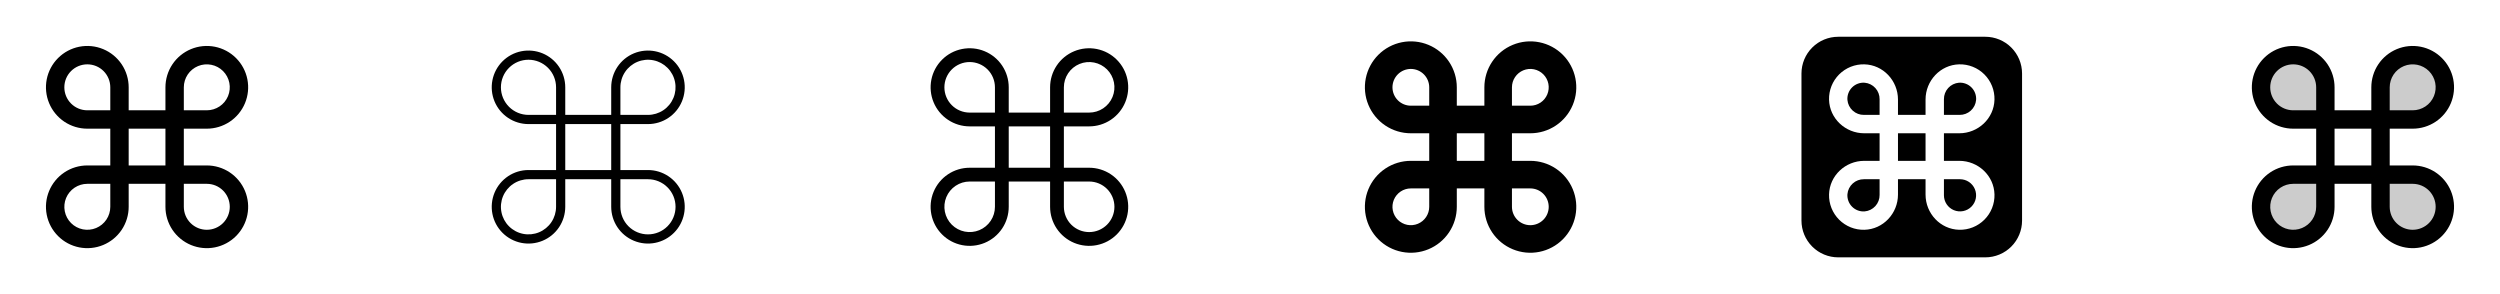 <svg width="272" height="32" viewBox="0 0 272 32" fill="none" xmlns="http://www.w3.org/2000/svg">
<g clip-path="url(#clip0_17_11742)">
<path d="M22.5 18H20V14H22.5C23.39 14 24.26 13.736 25 13.242C25.74 12.747 26.317 12.044 26.657 11.222C26.998 10.4 27.087 9.495 26.913 8.622C26.74 7.749 26.311 6.947 25.682 6.318C25.053 5.689 24.251 5.26 23.378 5.086C22.505 4.913 21.6 5.002 20.778 5.343C19.956 5.683 19.253 6.26 18.758 7C18.264 7.74 18 8.61 18 9.5V12H14V9.5C14 8.61 13.736 7.74 13.242 7C12.747 6.26 12.044 5.683 11.222 5.343C10.4 5.002 9.495 4.913 8.622 5.086C7.749 5.26 6.947 5.689 6.318 6.318C5.689 6.947 5.26 7.749 5.086 8.622C4.913 9.495 5.002 10.4 5.343 11.222C5.683 12.044 6.26 12.747 7 13.242C7.74 13.736 8.61 14 9.5 14H12V18H9.5C8.61 18 7.74 18.264 7 18.758C6.26 19.253 5.683 19.956 5.343 20.778C5.002 21.6 4.913 22.505 5.086 23.378C5.26 24.251 5.689 25.053 6.318 25.682C6.947 26.311 7.749 26.74 8.622 26.913C9.495 27.087 10.4 26.998 11.222 26.657C12.044 26.317 12.747 25.74 13.242 25C13.736 24.26 14 23.39 14 22.5V20H18V22.5C18 23.39 18.264 24.26 18.758 25C19.253 25.74 19.956 26.317 20.778 26.657C21.6 26.998 22.505 27.087 23.378 26.913C24.251 26.74 25.053 26.311 25.682 25.682C26.311 25.053 26.74 24.251 26.913 23.378C27.087 22.505 26.998 21.6 26.657 20.778C26.317 19.956 25.74 19.253 25 18.758C24.26 18.264 23.39 18 22.5 18ZM20 9.5C20 9.006 20.147 8.522 20.421 8.111C20.696 7.7 21.087 7.38 21.543 7.19C22 7.001 22.503 6.952 22.988 7.048C23.473 7.144 23.918 7.383 24.268 7.732C24.617 8.082 24.855 8.527 24.952 9.012C25.048 9.497 24.999 10 24.81 10.457C24.62 10.914 24.3 11.304 23.889 11.579C23.478 11.853 22.994 12 22.5 12H20V9.5ZM7 9.5C7 8.837 7.263 8.201 7.732 7.732C8.201 7.263 8.837 7 9.5 7C10.163 7 10.799 7.263 11.268 7.732C11.737 8.201 12 8.837 12 9.5V12H9.5C8.837 12 8.201 11.737 7.732 11.268C7.263 10.799 7 10.163 7 9.5ZM12 22.5C12 22.994 11.853 23.478 11.579 23.889C11.304 24.3 10.914 24.62 10.457 24.81C10 24.999 9.497 25.048 9.012 24.952C8.527 24.855 8.082 24.617 7.732 24.268C7.383 23.918 7.144 23.473 7.048 22.988C6.952 22.503 7.001 22 7.19 21.543C7.38 21.087 7.7 20.696 8.111 20.421C8.522 20.147 9.006 20 9.5 20H12V22.5ZM14 14H18V18H14V14ZM22.5 25C21.837 25 21.201 24.737 20.732 24.268C20.263 23.799 20 23.163 20 22.5V20H22.5C23.163 20 23.799 20.263 24.268 20.732C24.737 21.201 25 21.837 25 22.5C25 23.163 24.737 23.799 24.268 24.268C23.799 24.737 23.163 25 22.5 25Z" fill="currentColor"/>
<path d="M70.5 18.5H67.5V13.5H70.5C71.291 13.5 72.064 13.265 72.722 12.826C73.38 12.386 73.893 11.762 74.195 11.031C74.498 10.3 74.578 9.496 74.423 8.72C74.269 7.944 73.888 7.231 73.328 6.672C72.769 6.112 72.056 5.731 71.28 5.577C70.504 5.423 69.7 5.502 68.969 5.804C68.238 6.107 67.614 6.62 67.174 7.278C66.735 7.936 66.5 8.709 66.5 9.5V12.5H61.5V9.5C61.5 8.709 61.265 7.936 60.826 7.278C60.386 6.62 59.762 6.107 59.031 5.804C58.3 5.502 57.496 5.423 56.72 5.577C55.944 5.731 55.231 6.112 54.672 6.672C54.112 7.231 53.731 7.944 53.577 8.72C53.422 9.496 53.502 10.3 53.804 11.031C54.107 11.762 54.62 12.386 55.278 12.826C55.935 13.265 56.709 13.5 57.5 13.5H60.5V18.5H57.5C56.709 18.5 55.935 18.735 55.278 19.174C54.62 19.614 54.107 20.238 53.804 20.969C53.502 21.7 53.422 22.504 53.577 23.28C53.731 24.056 54.112 24.769 54.672 25.328C55.231 25.888 55.944 26.269 56.72 26.423C57.496 26.578 58.3 26.498 59.031 26.195C59.762 25.893 60.386 25.38 60.826 24.722C61.265 24.064 61.5 23.291 61.5 22.5V19.5H66.5V22.5C66.5 23.291 66.735 24.064 67.174 24.722C67.614 25.38 68.238 25.893 68.969 26.195C69.7 26.498 70.504 26.578 71.28 26.423C72.056 26.269 72.769 25.888 73.328 25.328C73.888 24.769 74.269 24.056 74.423 23.28C74.578 22.504 74.498 21.7 74.195 20.969C73.893 20.238 73.38 19.614 72.722 19.174C72.064 18.735 71.291 18.5 70.5 18.5ZM67.5 9.5C67.5 8.907 67.676 8.327 68.006 7.833C68.335 7.34 68.804 6.955 69.352 6.728C69.9 6.501 70.503 6.442 71.085 6.558C71.667 6.673 72.202 6.959 72.621 7.379C73.041 7.798 73.327 8.333 73.442 8.915C73.558 9.497 73.499 10.1 73.272 10.648C73.045 11.196 72.66 11.665 72.167 11.994C71.673 12.324 71.093 12.5 70.5 12.5H67.5V9.5ZM54.5 9.5C54.5 8.704 54.816 7.941 55.379 7.379C55.941 6.816 56.704 6.5 57.5 6.5C58.296 6.5 59.059 6.816 59.621 7.379C60.184 7.941 60.5 8.704 60.5 9.5V12.5H57.5C56.704 12.5 55.941 12.184 55.379 11.621C54.816 11.059 54.5 10.296 54.5 9.5ZM60.5 22.5C60.5 23.093 60.324 23.673 59.994 24.167C59.665 24.66 59.196 25.045 58.648 25.272C58.1 25.499 57.497 25.558 56.915 25.442C56.333 25.327 55.798 25.041 55.379 24.621C54.959 24.202 54.673 23.667 54.558 23.085C54.442 22.503 54.501 21.9 54.728 21.352C54.955 20.804 55.34 20.335 55.833 20.006C56.327 19.676 56.907 19.5 57.5 19.5H60.5V22.5ZM61.5 13.5H66.5V18.5H61.5V13.5ZM70.5 25.5C69.704 25.5 68.941 25.184 68.379 24.621C67.816 24.059 67.5 23.296 67.5 22.5V19.5H70.5C71.296 19.5 72.059 19.816 72.621 20.379C73.184 20.941 73.5 21.704 73.5 22.5C73.5 23.296 73.184 24.059 72.621 24.621C72.059 25.184 71.296 25.5 70.5 25.5Z" fill="currentColor"/>
<path d="M118.5 18.25H115.75V13.75H118.5C119.341 13.75 120.162 13.501 120.861 13.034C121.56 12.567 122.105 11.903 122.426 11.126C122.748 10.35 122.832 9.495 122.668 8.671C122.504 7.846 122.1 7.089 121.505 6.495C120.911 5.9 120.154 5.496 119.329 5.332C118.505 5.168 117.65 5.252 116.874 5.574C116.097 5.895 115.433 6.44 114.966 7.139C114.499 7.838 114.25 8.659 114.25 9.5V12.25H109.75V9.5C109.75 8.659 109.501 7.838 109.034 7.139C108.567 6.44 107.903 5.895 107.126 5.574C106.35 5.252 105.495 5.168 104.671 5.332C103.846 5.496 103.089 5.9 102.495 6.495C101.9 7.089 101.496 7.846 101.332 8.671C101.168 9.495 101.252 10.35 101.574 11.126C101.895 11.903 102.44 12.567 103.139 13.034C103.838 13.501 104.659 13.75 105.5 13.75H108.25V18.25H105.5C104.659 18.25 103.838 18.499 103.139 18.966C102.44 19.433 101.895 20.097 101.574 20.874C101.252 21.65 101.168 22.505 101.332 23.329C101.496 24.154 101.9 24.911 102.495 25.505C103.089 26.1 103.846 26.504 104.671 26.668C105.495 26.832 106.35 26.748 107.126 26.427C107.903 26.105 108.567 25.56 109.034 24.861C109.501 24.162 109.75 23.341 109.75 22.5V19.75H114.25V22.5C114.25 23.341 114.499 24.162 114.966 24.861C115.433 25.56 116.097 26.105 116.874 26.427C117.65 26.748 118.505 26.832 119.329 26.668C120.154 26.504 120.911 26.1 121.505 25.505C122.1 24.911 122.504 24.154 122.668 23.329C122.832 22.505 122.748 21.65 122.426 20.874C122.105 20.097 121.56 19.433 120.861 18.966C120.162 18.499 119.341 18.25 118.5 18.25ZM115.75 9.5C115.75 8.956 115.911 8.424 116.213 7.972C116.516 7.52 116.945 7.167 117.448 6.959C117.95 6.751 118.503 6.697 119.037 6.803C119.57 6.909 120.06 7.171 120.445 7.555C120.829 7.94 121.091 8.43 121.197 8.963C121.303 9.497 121.249 10.05 121.041 10.552C120.833 11.055 120.48 11.484 120.028 11.787C119.576 12.089 119.044 12.25 118.5 12.25H115.75V9.5ZM102.75 9.5C102.75 8.771 103.04 8.071 103.555 7.555C104.071 7.04 104.771 6.75 105.5 6.75C106.229 6.75 106.929 7.04 107.445 7.555C107.96 8.071 108.25 8.771 108.25 9.5V12.25H105.5C104.771 12.25 104.071 11.96 103.555 11.444C103.04 10.929 102.75 10.229 102.75 9.5ZM108.25 22.5C108.25 23.044 108.089 23.576 107.787 24.028C107.484 24.48 107.055 24.832 106.552 25.041C106.05 25.249 105.497 25.303 104.964 25.197C104.43 25.091 103.94 24.829 103.555 24.445C103.171 24.06 102.909 23.57 102.803 23.037C102.697 22.503 102.751 21.95 102.959 21.448C103.167 20.945 103.52 20.516 103.972 20.213C104.424 19.911 104.956 19.75 105.5 19.75H108.25V22.5ZM109.75 13.75H114.25V18.25H109.75V13.75ZM118.5 25.25C117.771 25.25 117.071 24.96 116.555 24.445C116.04 23.929 115.75 23.229 115.75 22.5V19.75H118.5C119.229 19.75 119.929 20.04 120.445 20.555C120.96 21.071 121.25 21.771 121.25 22.5C121.25 23.229 120.96 23.929 120.445 24.445C119.929 24.96 119.229 25.25 118.5 25.25Z" fill="currentColor"/>
<path d="M166.5 17.5H164.5V14.5H166.5C167.489 14.5 168.456 14.207 169.278 13.657C170.1 13.108 170.741 12.327 171.119 11.413C171.498 10.5 171.597 9.494 171.404 8.525C171.211 7.555 170.735 6.664 170.036 5.964C169.336 5.265 168.445 4.789 167.475 4.596C166.506 4.403 165.5 4.502 164.587 4.881C163.673 5.259 162.892 5.9 162.343 6.722C161.793 7.544 161.5 8.511 161.5 9.5V11.5H158.5V9.5C158.5 8.511 158.207 7.544 157.657 6.722C157.108 5.9 156.327 5.259 155.413 4.881C154.5 4.502 153.494 4.403 152.525 4.596C151.555 4.789 150.664 5.265 149.964 5.964C149.265 6.664 148.789 7.555 148.596 8.525C148.403 9.494 148.502 10.5 148.881 11.413C149.259 12.327 149.9 13.108 150.722 13.657C151.544 14.207 152.511 14.5 153.5 14.5H155.5V17.5H153.5C152.511 17.5 151.544 17.793 150.722 18.343C149.9 18.892 149.259 19.673 148.881 20.587C148.502 21.5 148.403 22.506 148.596 23.476C148.789 24.445 149.265 25.336 149.964 26.035C150.664 26.735 151.555 27.211 152.525 27.404C153.494 27.597 154.5 27.498 155.413 27.119C156.327 26.741 157.108 26.1 157.657 25.278C158.207 24.456 158.5 23.489 158.5 22.5V20.5H161.5V22.5C161.5 23.489 161.793 24.456 162.343 25.278C162.892 26.1 163.673 26.741 164.587 27.119C165.5 27.498 166.506 27.597 167.475 27.404C168.445 27.211 169.336 26.735 170.036 26.035C170.735 25.336 171.211 24.445 171.404 23.476C171.597 22.506 171.498 21.5 171.119 20.587C170.741 19.673 170.1 18.892 169.278 18.343C168.456 17.793 167.489 17.5 166.5 17.5ZM164.5 9.5C164.5 9.104 164.617 8.718 164.837 8.389C165.057 8.06 165.369 7.804 165.735 7.652C166.1 7.501 166.502 7.461 166.89 7.538C167.278 7.616 167.635 7.806 167.914 8.086C168.194 8.365 168.384 8.722 168.462 9.11C168.539 9.498 168.499 9.9 168.348 10.265C168.196 10.631 167.94 10.943 167.611 11.163C167.282 11.383 166.896 11.5 166.5 11.5H164.5V9.5ZM151.5 9.5C151.5 8.97 151.711 8.461 152.086 8.086C152.461 7.711 152.97 7.5 153.5 7.5C154.03 7.5 154.539 7.711 154.914 8.086C155.289 8.461 155.5 8.97 155.5 9.5V11.5H153.5C152.97 11.5 152.461 11.289 152.086 10.914C151.711 10.539 151.5 10.03 151.5 9.5ZM155.5 22.5C155.5 22.896 155.383 23.282 155.163 23.611C154.943 23.94 154.631 24.196 154.265 24.348C153.9 24.499 153.498 24.539 153.11 24.462C152.722 24.384 152.365 24.194 152.086 23.914C151.806 23.634 151.616 23.278 151.538 22.89C151.461 22.502 151.501 22.1 151.652 21.735C151.804 21.369 152.06 21.057 152.389 20.837C152.718 20.617 153.104 20.5 153.5 20.5H155.5V22.5ZM158.5 14.5H161.5V17.5H158.5V14.5ZM166.5 24.5C165.97 24.5 165.461 24.289 165.086 23.914C164.711 23.539 164.5 23.03 164.5 22.5V20.5H166.5C167.03 20.5 167.539 20.711 167.914 21.086C168.289 21.461 168.5 21.97 168.5 22.5C168.5 23.03 168.289 23.539 167.914 23.914C167.539 24.289 167.03 24.5 166.5 24.5Z" fill="currentColor"/>
<path d="M204.5 10.797V12.5H202.797C202.348 12.506 201.913 12.342 201.58 12.04C201.247 11.739 201.039 11.323 201 10.875C200.981 10.624 201.017 10.372 201.105 10.136C201.192 9.9 201.33 9.686 201.508 9.508C201.686 9.33 201.9 9.192 202.136 9.105C202.372 9.017 202.624 8.981 202.875 9C203.323 9.039 203.739 9.247 204.04 9.58C204.342 9.913 204.506 10.348 204.5 10.797ZM201 21.125C200.981 21.376 201.017 21.628 201.105 21.864C201.192 22.1 201.33 22.314 201.508 22.492C201.686 22.67 201.9 22.808 202.136 22.895C202.372 22.983 202.624 23.019 202.875 23C203.322 22.961 203.737 22.754 204.039 22.422C204.34 22.09 204.505 21.656 204.5 21.207V19.5H202.797C202.348 19.494 201.913 19.658 201.58 19.96C201.247 20.261 201.039 20.677 201 21.125ZM215 10.875C215.019 10.624 214.983 10.372 214.895 10.136C214.808 9.9 214.67 9.686 214.492 9.508C214.314 9.33 214.1 9.192 213.864 9.105C213.628 9.017 213.376 8.981 213.125 9C212.678 9.039 212.263 9.246 211.961 9.578C211.66 9.91 211.495 10.344 211.5 10.793V12.5H213.202C213.652 12.506 214.087 12.342 214.42 12.04C214.753 11.739 214.961 11.323 215 10.875ZM220 8V24C220 25.061 219.579 26.078 218.828 26.828C218.078 27.579 217.061 28 216 28H200C198.939 28 197.922 27.579 197.172 26.828C196.421 26.078 196 25.061 196 24V8C196 6.939 196.421 5.922 197.172 5.172C197.922 4.421 198.939 4 200 4H216C217.061 4 218.078 4.421 218.828 5.172C219.579 5.922 220 6.939 220 8ZM211.5 17.5V14.5H213.173C215.221 14.5 216.949 12.89 216.999 10.844C217.012 10.336 216.921 9.83 216.732 9.358C216.544 8.886 216.261 8.457 215.902 8.098C215.543 7.738 215.114 7.455 214.642 7.267C214.17 7.078 213.664 6.987 213.156 7C211.11 7.051 209.5 8.779 209.5 10.828V12.5H206.5V10.828C206.5 8.779 204.89 7.051 202.844 7C202.335 6.987 201.83 7.078 201.358 7.266C200.886 7.455 200.457 7.738 200.097 8.097C199.738 8.457 199.455 8.886 199.266 9.358C199.078 9.83 198.987 10.335 199 10.844C199.051 12.89 200.779 14.5 202.828 14.5H204.5V17.5H202.828C200.779 17.5 199.051 19.11 199 21.156C198.987 21.665 199.078 22.17 199.266 22.642C199.455 23.114 199.738 23.543 200.097 23.903C200.457 24.262 200.886 24.545 201.358 24.734C201.83 24.922 202.335 25.013 202.844 25C204.89 24.95 206.5 23.223 206.5 21.174V19.5H209.5V21.172C209.5 23.221 211.11 24.949 213.156 24.999C213.664 25.012 214.17 24.921 214.642 24.733C215.114 24.544 215.543 24.261 215.902 23.902C216.262 23.543 216.545 23.114 216.733 22.642C216.922 22.17 217.013 21.664 217 21.156C216.95 19.11 215.222 17.5 213.174 17.5H211.5ZM206.5 17.5H209.5V14.5H206.5V17.5ZM211.5 21.25C211.5 21.596 211.603 21.934 211.795 22.222C211.987 22.51 212.261 22.734 212.58 22.867C212.9 22.999 213.252 23.034 213.591 22.966C213.931 22.899 214.243 22.732 214.487 22.487C214.732 22.243 214.899 21.931 214.966 21.591C215.034 21.252 214.999 20.9 214.867 20.58C214.734 20.261 214.51 19.987 214.222 19.795C213.934 19.603 213.596 19.5 213.25 19.5H211.5V21.25Z" fill="currentColor"/>
<path opacity="0.2" d="M266 9.5C266 10.428 265.631 11.319 264.975 11.975C264.318 12.631 263.428 13 262.5 13H259V9.5C259 8.572 259.369 7.681 260.025 7.025C260.682 6.369 261.572 6 262.5 6C263.428 6 264.318 6.369 264.975 7.025C265.631 7.681 266 8.572 266 9.5ZM249.5 6C248.572 6 247.682 6.369 247.025 7.025C246.369 7.681 246 8.572 246 9.5C246 10.428 246.369 11.319 247.025 11.975C247.682 12.631 248.572 13 249.5 13H253V9.5C253 8.572 252.631 7.681 251.975 7.025C251.318 6.369 250.428 6 249.5 6ZM262.5 19H259V22.5C259 23.428 259.369 24.319 260.025 24.975C260.682 25.631 261.572 26 262.5 26C263.428 26 264.318 25.631 264.975 24.975C265.631 24.319 266 23.428 266 22.5C266 21.572 265.631 20.681 264.975 20.025C264.318 19.369 263.428 19 262.5 19ZM246 22.5C246 23.428 246.369 24.319 247.025 24.975C247.682 25.631 248.572 26 249.5 26C250.428 26 251.318 25.631 251.975 24.975C252.631 24.319 253 23.428 253 22.5V19H249.5C248.572 19 247.682 19.369 247.025 20.025C246.369 20.681 246 21.572 246 22.5Z" fill="currentColor"/>
<path d="M262.5 18H260V14H262.5C263.39 14 264.26 13.736 265 13.242C265.74 12.747 266.317 12.044 266.657 11.222C266.998 10.4 267.087 9.495 266.914 8.622C266.74 7.749 266.311 6.947 265.682 6.318C265.053 5.689 264.251 5.26 263.378 5.086C262.505 4.913 261.6 5.002 260.778 5.343C259.956 5.683 259.253 6.26 258.758 7C258.264 7.74 258 8.61 258 9.5V12H254V9.5C254 8.61 253.736 7.74 253.242 7C252.747 6.26 252.044 5.683 251.222 5.343C250.4 5.002 249.495 4.913 248.622 5.086C247.749 5.26 246.947 5.689 246.318 6.318C245.689 6.947 245.26 7.749 245.086 8.622C244.913 9.495 245.002 10.4 245.343 11.222C245.683 12.044 246.26 12.747 247 13.242C247.74 13.736 248.61 14 249.5 14H252V18H249.5C248.61 18 247.74 18.264 247 18.758C246.26 19.253 245.683 19.956 245.343 20.778C245.002 21.6 244.913 22.505 245.086 23.378C245.26 24.251 245.689 25.053 246.318 25.682C246.947 26.311 247.749 26.74 248.622 26.913C249.495 27.087 250.4 26.998 251.222 26.657C252.044 26.317 252.747 25.74 253.242 25C253.736 24.26 254 23.39 254 22.5V20H258V22.5C258 23.39 258.264 24.26 258.758 25C259.253 25.74 259.956 26.317 260.778 26.657C261.6 26.998 262.505 27.087 263.378 26.913C264.251 26.74 265.053 26.311 265.682 25.682C266.311 25.053 266.74 24.251 266.914 23.378C267.087 22.505 266.998 21.6 266.657 20.778C266.317 19.956 265.74 19.253 265 18.758C264.26 18.264 263.39 18 262.5 18ZM260 9.5C260 9.006 260.147 8.522 260.421 8.111C260.696 7.7 261.086 7.38 261.543 7.19C262 7.001 262.503 6.952 262.988 7.048C263.473 7.144 263.918 7.383 264.268 7.732C264.617 8.082 264.856 8.527 264.952 9.012C265.048 9.497 264.999 10 264.81 10.457C264.62 10.914 264.3 11.304 263.889 11.579C263.478 11.853 262.994 12 262.5 12H260V9.5ZM247 9.5C247 8.837 247.263 8.201 247.732 7.732C248.201 7.263 248.837 7 249.5 7C250.163 7 250.799 7.263 251.268 7.732C251.737 8.201 252 8.837 252 9.5V12H249.5C248.837 12 248.201 11.737 247.732 11.268C247.263 10.799 247 10.163 247 9.5ZM252 22.5C252 22.994 251.853 23.478 251.579 23.889C251.304 24.3 250.914 24.62 250.457 24.81C250 24.999 249.497 25.048 249.012 24.952C248.527 24.855 248.082 24.617 247.732 24.268C247.383 23.918 247.145 23.473 247.048 22.988C246.952 22.503 247.001 22 247.19 21.543C247.38 21.087 247.7 20.696 248.111 20.421C248.522 20.147 249.006 20 249.5 20H252V22.5ZM254 14H258V18H254V14ZM262.5 25C261.837 25 261.201 24.737 260.732 24.268C260.263 23.799 260 23.163 260 22.5V20H262.5C263.163 20 263.799 20.263 264.268 20.732C264.737 21.201 265 21.837 265 22.5C265 23.163 264.737 23.799 264.268 24.268C263.799 24.737 263.163 25 262.5 25Z" fill="currentColor"/>
</g>
<defs>
<clipPath id="clip0_17_11742">
<rect width="272" height="32" rx="5" fill="white"/>
</clipPath>
</defs>
</svg>
